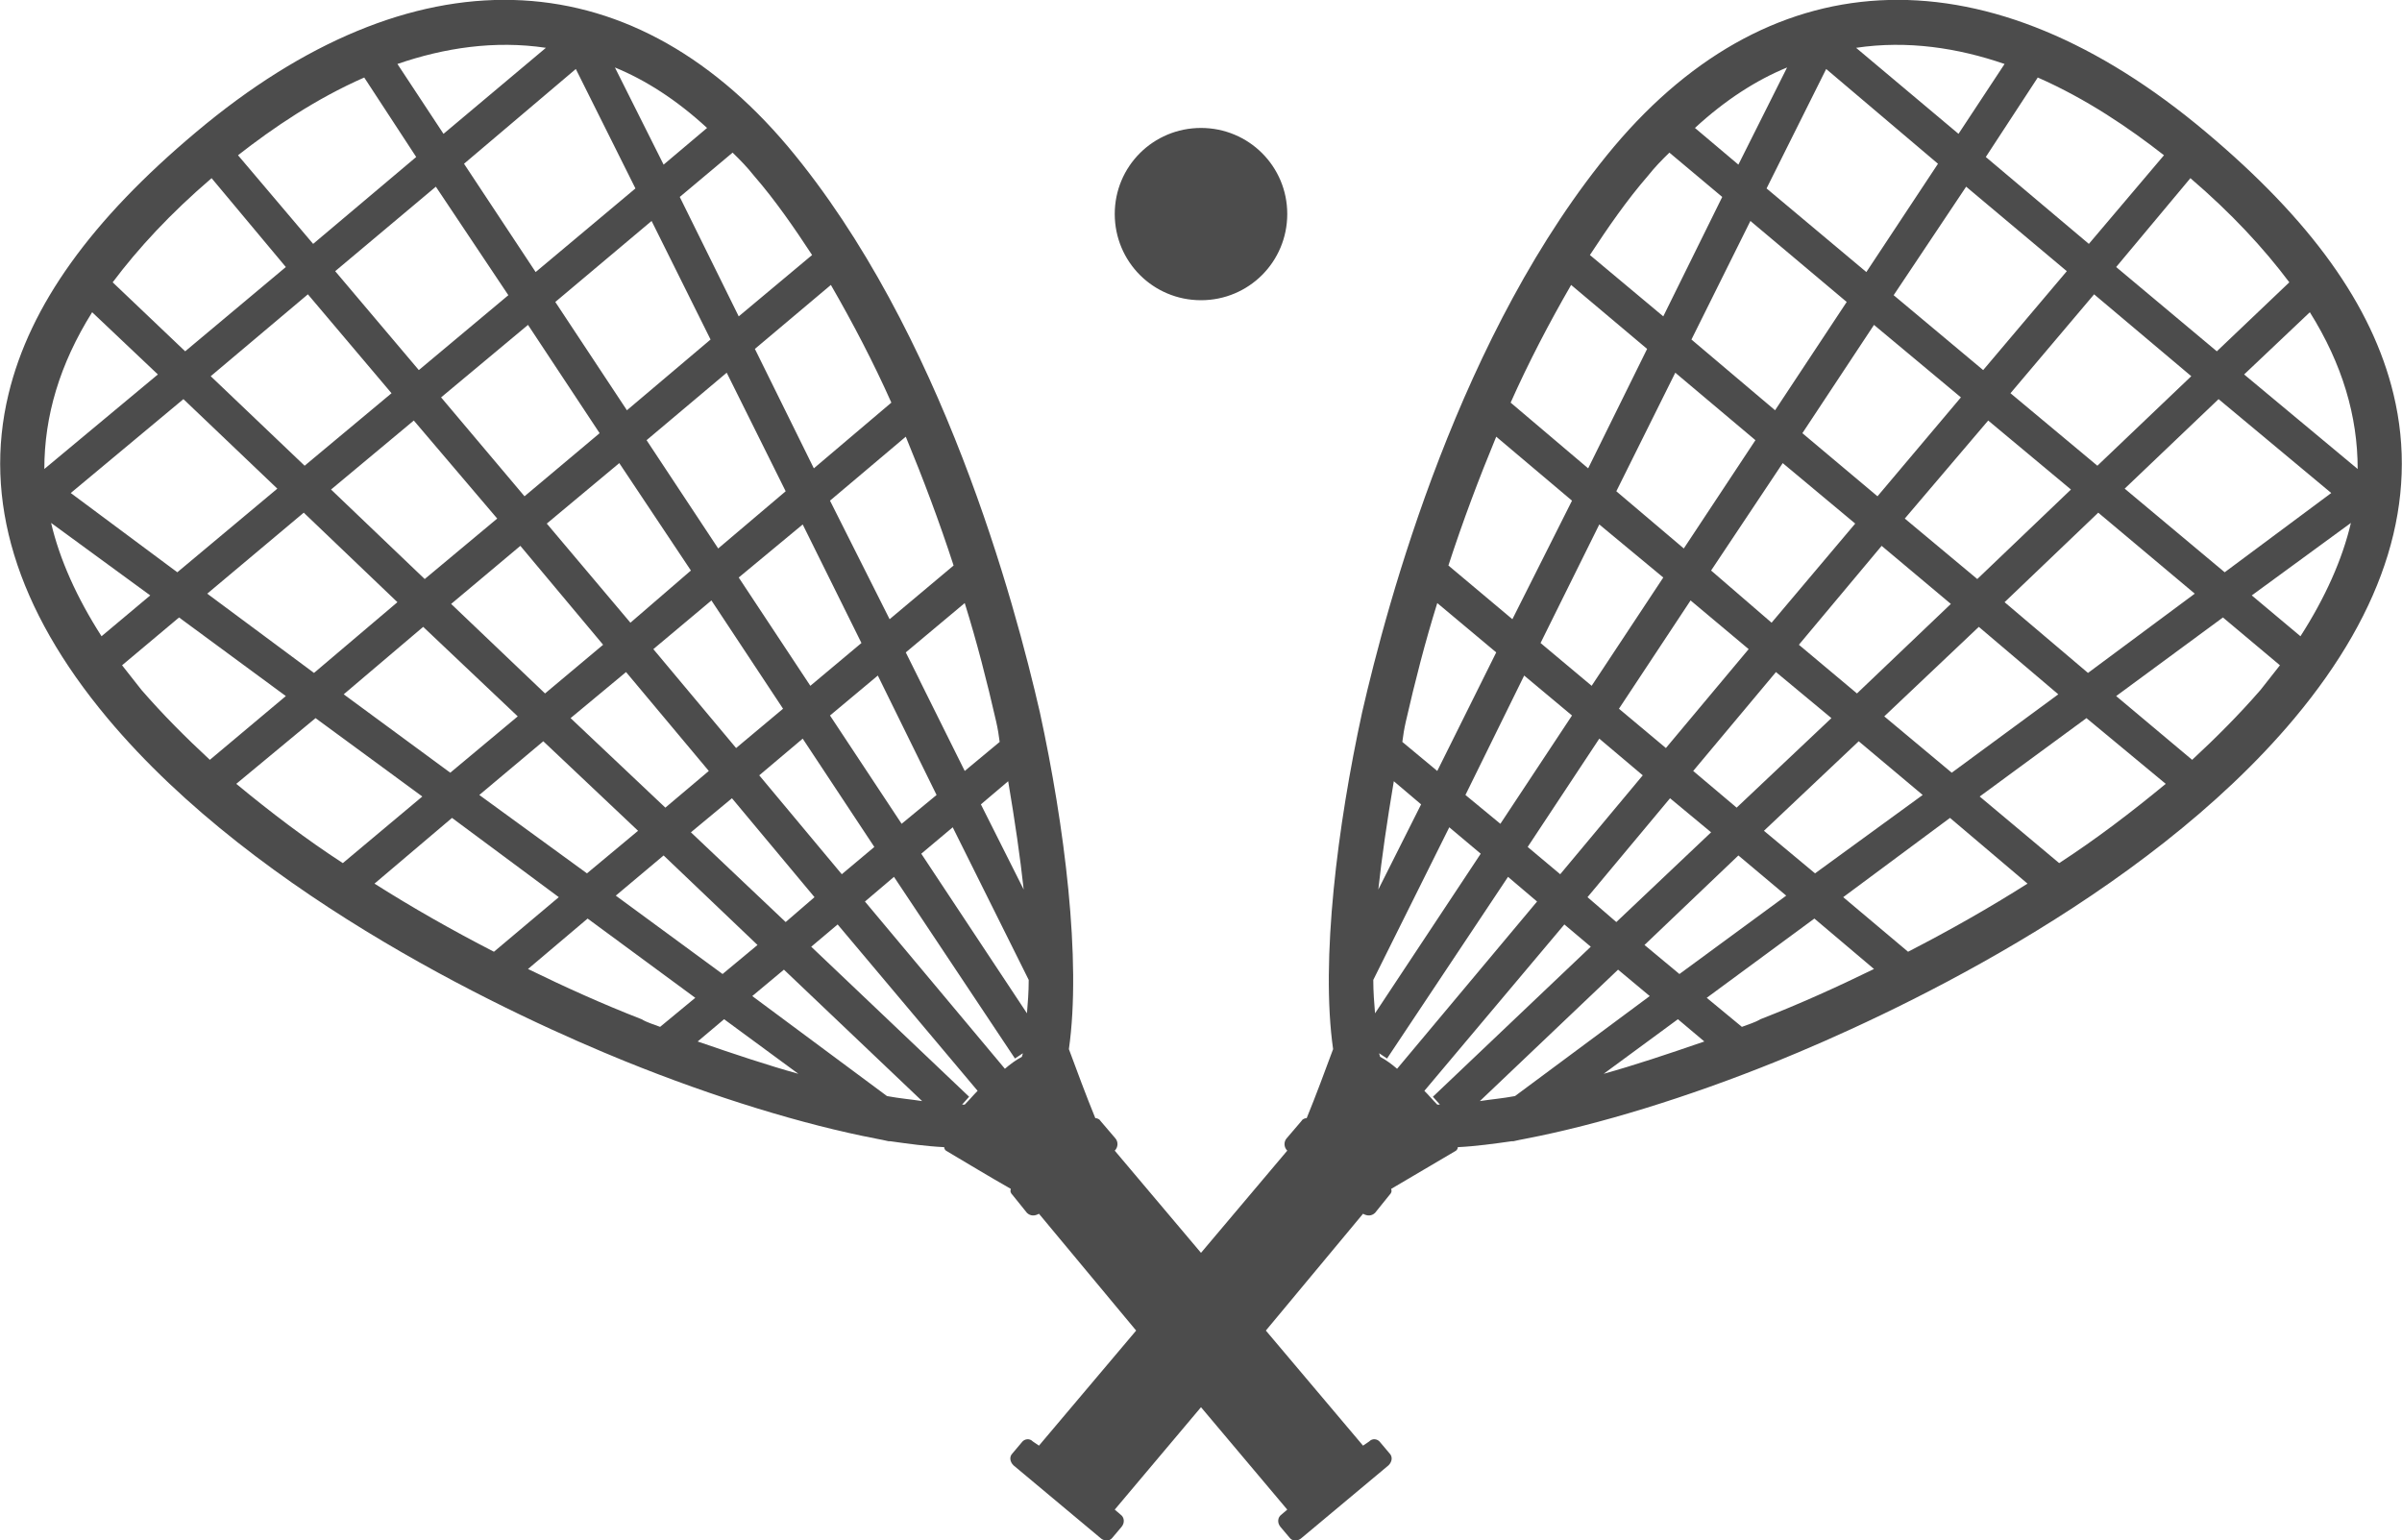 <?xml version="1.0" encoding="UTF-8"?>
<svg xmlns="http://www.w3.org/2000/svg" xmlns:xlink="http://www.w3.org/1999/xlink" width="11" height="7.055" viewBox="0 0 11 7.055">
<path fill-rule="nonzero" fill="rgb(30%,30%,30%)" fill-opacity="1" d="M 10.961 1.805 C 10.863 1.398 10.582 1.008 10.102 0.605 C 9.113 -0.227 8.125 -0.199 7.391 0.672 C 6.684 1.516 6.352 2.766 6.238 3.262 C 6.125 3.781 6.047 4.398 6.105 4.805 C 6.066 4.91 6.027 5.016 5.984 5.121 C 5.977 5.121 5.965 5.125 5.961 5.133 L 5.891 5.215 C 5.879 5.23 5.879 5.254 5.895 5.27 L 5.5 5.738 L 5.105 5.27 C 5.121 5.254 5.121 5.23 5.109 5.215 L 5.039 5.133 C 5.035 5.125 5.023 5.121 5.016 5.121 C 4.973 5.016 4.934 4.91 4.895 4.805 C 4.953 4.398 4.875 3.781 4.762 3.262 C 4.648 2.766 4.316 1.516 3.609 0.672 C 2.875 -0.199 1.887 -0.227 0.898 0.605 C 0.418 1.008 0.137 1.398 0.039 1.805 C -0.078 2.289 0.074 2.789 0.492 3.289 C 1.188 4.121 2.379 4.664 2.859 4.859 C 3.273 5.027 3.684 5.152 4.012 5.215 C 4.035 5.219 4.051 5.223 4.07 5.227 L 4.078 5.227 C 4.156 5.238 4.242 5.25 4.324 5.254 C 4.324 5.262 4.328 5.266 4.332 5.27 C 4.43 5.328 4.527 5.387 4.629 5.445 C 4.625 5.457 4.629 5.465 4.637 5.473 L 4.703 5.555 C 4.719 5.57 4.738 5.57 4.758 5.559 L 5.203 6.094 L 4.758 6.621 L 4.73 6.602 C 4.715 6.586 4.691 6.59 4.68 6.605 L 4.637 6.656 C 4.621 6.672 4.625 6.695 4.641 6.711 L 5.043 7.047 C 5.059 7.059 5.082 7.059 5.094 7.043 L 5.137 6.992 C 5.152 6.973 5.148 6.949 5.133 6.938 L 5.105 6.914 L 5.5 6.445 L 5.895 6.914 L 5.867 6.938 C 5.852 6.949 5.848 6.973 5.863 6.992 L 5.906 7.043 C 5.918 7.059 5.941 7.059 5.957 7.047 L 6.359 6.711 C 6.375 6.695 6.379 6.672 6.363 6.656 L 6.32 6.605 C 6.309 6.59 6.285 6.586 6.27 6.602 L 6.242 6.621 L 5.797 6.094 L 6.242 5.559 C 6.262 5.57 6.281 5.57 6.297 5.555 L 6.363 5.473 C 6.371 5.465 6.375 5.457 6.371 5.445 L 6.668 5.27 C 6.672 5.266 6.676 5.262 6.676 5.254 C 6.758 5.25 6.844 5.238 6.922 5.227 L 6.93 5.227 C 6.949 5.223 6.965 5.219 6.988 5.215 C 7.316 5.152 7.727 5.027 8.141 4.859 C 8.621 4.664 9.812 4.121 10.508 3.289 C 10.926 2.789 11.078 2.289 10.961 1.805 Z M 4.688 4.074 L 4.492 3.684 L 4.617 3.578 C 4.648 3.762 4.672 3.926 4.688 4.074 Z M 4.562 3.305 C 4.57 3.34 4.574 3.367 4.578 3.398 L 4.418 3.531 L 4.148 2.988 L 4.418 2.762 C 4.473 2.938 4.52 3.121 4.562 3.305 Z M 2.383 2.5 L 2.762 2.953 L 2.496 3.176 L 2.066 2.766 Z M 1.945 2.652 L 1.516 2.242 L 1.895 1.926 L 2.277 2.375 Z M 2.504 2.398 L 2.836 2.121 L 3.164 2.613 L 2.887 2.852 Z M 2.867 3.078 L 3.246 3.531 L 3.047 3.699 L 2.613 3.289 Z M 2.992 2.973 L 3.258 2.75 L 3.586 3.246 L 3.371 3.426 Z M 3.383 2.645 L 3.676 2.402 L 3.945 2.945 L 3.711 3.141 Z M 3.289 2.512 L 2.961 2.016 L 3.328 1.707 L 3.598 2.25 Z M 2.871 1.879 L 2.543 1.383 L 2.984 1.012 L 3.254 1.555 Z M 2.746 1.984 L 2.402 2.273 L 2.02 1.82 L 2.418 1.488 Z M 1.918 1.695 L 1.535 1.242 L 1.996 0.855 L 2.328 1.352 Z M 1.793 1.801 L 1.395 2.133 L 0.965 1.723 L 1.41 1.348 Z M 1.27 2.238 L 0.812 2.621 L 0.324 2.258 L 0.84 1.828 Z M 1.391 2.348 L 1.82 2.758 L 1.438 3.082 L 0.949 2.719 Z M 1.938 2.871 L 2.371 3.281 L 2.062 3.539 L 1.574 3.18 Z M 2.488 3.395 L 2.922 3.805 L 2.688 4 L 2.195 3.641 Z M 3.039 3.918 L 3.469 4.328 L 3.309 4.461 L 2.82 4.102 Z M 3.164 3.812 L 3.352 3.656 L 3.73 4.109 L 3.598 4.223 Z M 3.477 3.551 L 3.676 3.383 L 4.004 3.879 L 3.855 4.004 Z M 3.801 3.277 L 4.02 3.094 L 4.289 3.641 L 4.129 3.773 Z M 4.367 2.59 L 4.074 2.836 L 3.801 2.293 L 4.148 2 C 4.227 2.191 4.301 2.387 4.367 2.59 Z M 4.082 1.844 L 3.727 2.145 L 3.457 1.598 L 3.805 1.305 C 3.906 1.48 4 1.66 4.082 1.844 Z M 3.453 0.805 C 3.551 0.918 3.637 1.043 3.719 1.168 L 3.383 1.449 L 3.113 0.902 L 3.355 0.699 C 3.391 0.734 3.422 0.766 3.453 0.805 Z M 3.238 0.586 L 3.039 0.754 L 2.816 0.309 C 2.957 0.367 3.098 0.457 3.238 0.586 Z M 2.91 0.863 L 2.453 1.246 L 2.125 0.75 L 2.637 0.316 Z M 2.5 0.219 L 2.031 0.613 L 1.82 0.293 C 2.035 0.219 2.266 0.184 2.5 0.219 Z M 1.668 0.355 L 1.906 0.719 L 1.434 1.117 L 1.09 0.711 C 1.25 0.586 1.445 0.453 1.668 0.355 Z M 0.969 0.816 L 1.309 1.223 L 0.848 1.609 L 0.516 1.293 C 0.633 1.137 0.781 0.977 0.969 0.816 Z M 0.422 1.43 L 0.723 1.715 L 0.203 2.148 C 0.203 1.906 0.273 1.668 0.422 1.43 Z M 0.465 2.914 C 0.352 2.738 0.273 2.562 0.234 2.395 L 0.688 2.727 Z M 0.648 3.16 C 0.617 3.121 0.586 3.082 0.559 3.047 L 0.82 2.828 L 1.309 3.188 L 0.961 3.48 C 0.852 3.379 0.746 3.273 0.648 3.16 Z M 1.082 3.59 L 1.445 3.289 L 1.934 3.648 L 1.57 3.953 C 1.402 3.844 1.238 3.719 1.082 3.59 Z M 1.715 4.047 L 2.07 3.746 L 2.559 4.109 L 2.262 4.359 C 2.066 4.258 1.887 4.156 1.715 4.047 Z M 3.023 4.703 C 2.992 4.691 2.965 4.684 2.938 4.668 C 2.758 4.598 2.586 4.52 2.418 4.438 L 2.691 4.207 L 3.184 4.57 Z M 3.195 4.77 L 3.316 4.668 L 3.656 4.918 C 3.516 4.879 3.363 4.828 3.195 4.77 Z M 4.062 5.02 L 3.445 4.562 L 3.59 4.441 L 4.223 5.043 C 4.172 5.035 4.121 5.031 4.062 5.02 Z M 4.418 5.059 C 4.414 5.059 4.41 5.059 4.406 5.059 L 4.438 5.023 L 3.715 4.336 L 3.836 4.234 L 4.477 4.996 C 4.457 5.016 4.438 5.039 4.418 5.059 Z M 4.68 4.84 C 4.652 4.855 4.625 4.875 4.602 4.895 L 3.961 4.129 L 4.094 4.016 L 4.648 4.848 L 4.684 4.824 C 4.684 4.828 4.68 4.836 4.68 4.84 Z M 4.703 4.641 L 4.219 3.91 L 4.363 3.789 L 4.711 4.488 C 4.711 4.543 4.707 4.594 4.703 4.641 Z M 10.484 1.293 L 10.152 1.609 L 9.691 1.223 L 10.031 0.816 C 10.219 0.977 10.367 1.137 10.484 1.293 Z M 8.008 2.973 L 7.629 3.426 L 7.414 3.246 L 7.742 2.75 Z M 7.836 2.613 L 8.164 2.121 L 8.496 2.398 L 8.113 2.852 Z M 8.133 3.078 L 8.387 3.289 L 7.953 3.699 L 7.754 3.531 Z M 8.238 2.953 L 8.617 2.5 L 8.934 2.766 L 8.504 3.176 Z M 8.723 2.375 L 9.105 1.926 L 9.484 2.242 L 9.055 2.652 Z M 9.207 1.801 L 9.59 1.348 L 10.035 1.723 L 9.605 2.133 Z M 9.082 1.695 L 8.672 1.352 L 9.004 0.855 L 9.465 1.242 Z M 8.98 1.82 L 8.598 2.273 L 8.254 1.984 L 8.582 1.488 Z M 8.129 1.879 L 7.746 1.555 L 8.016 1.012 L 8.457 1.383 Z M 8.039 2.016 L 7.711 2.512 L 7.402 2.25 L 7.672 1.707 Z M 7.617 2.645 L 7.289 3.141 L 7.055 2.945 L 7.324 2.402 Z M 7.199 3.277 L 6.871 3.773 L 6.711 3.641 L 6.98 3.094 Z M 7.324 3.383 L 7.523 3.551 L 7.145 4.004 L 6.996 3.879 Z M 7.648 3.656 L 7.836 3.812 L 7.402 4.223 L 7.27 4.109 Z M 7.961 3.918 L 8.18 4.102 L 7.691 4.461 L 7.531 4.328 Z M 8.078 3.805 L 8.512 3.395 L 8.805 3.641 L 8.312 4 Z M 8.629 3.281 L 9.062 2.871 L 9.426 3.18 L 8.938 3.539 Z M 9.18 2.758 L 9.609 2.348 L 10.051 2.719 L 9.562 3.082 Z M 9.73 2.238 L 10.16 1.828 L 10.676 2.258 L 10.188 2.621 Z M 9.91 0.711 L 9.566 1.117 L 9.094 0.719 L 9.332 0.355 C 9.555 0.453 9.75 0.586 9.91 0.711 Z M 9.18 0.293 L 8.969 0.613 L 8.5 0.219 C 8.734 0.184 8.965 0.219 9.18 0.293 Z M 8.875 0.75 L 8.547 1.246 L 8.09 0.863 L 8.363 0.316 Z M 8.184 0.309 L 7.961 0.754 L 7.762 0.586 C 7.902 0.457 8.043 0.367 8.184 0.309 Z M 7.547 0.805 C 7.578 0.766 7.609 0.734 7.645 0.699 L 7.887 0.902 L 7.617 1.449 L 7.281 1.168 C 7.363 1.043 7.449 0.918 7.547 0.805 Z M 7.195 1.305 L 7.543 1.598 L 7.273 2.145 L 6.918 1.844 C 7 1.66 7.094 1.48 7.195 1.305 Z M 6.852 2 L 7.199 2.293 L 6.926 2.836 L 6.633 2.59 C 6.699 2.387 6.773 2.191 6.852 2 Z M 6.438 3.305 C 6.48 3.121 6.527 2.938 6.582 2.762 L 6.852 2.988 L 6.582 3.531 L 6.422 3.398 C 6.426 3.367 6.43 3.34 6.438 3.305 Z M 6.383 3.578 L 6.508 3.684 L 6.312 4.074 C 6.328 3.926 6.352 3.762 6.383 3.578 Z M 6.297 4.641 C 6.293 4.594 6.289 4.543 6.289 4.488 L 6.637 3.789 L 6.781 3.91 Z M 6.32 4.84 C 6.32 4.836 6.316 4.828 6.316 4.824 L 6.352 4.848 L 6.906 4.016 L 7.039 4.129 L 6.398 4.895 C 6.375 4.875 6.348 4.855 6.32 4.84 Z M 6.562 5.023 L 6.594 5.059 C 6.59 5.059 6.586 5.059 6.582 5.059 C 6.562 5.039 6.543 5.016 6.523 4.996 L 7.164 4.234 L 7.285 4.336 Z M 6.938 5.02 C 6.879 5.031 6.828 5.035 6.777 5.043 L 7.41 4.441 L 7.555 4.562 Z M 7.344 4.918 L 7.684 4.668 L 7.805 4.77 C 7.637 4.828 7.484 4.879 7.344 4.918 Z M 8.062 4.668 C 8.035 4.684 8.008 4.691 7.977 4.703 L 7.816 4.57 L 8.309 4.207 L 8.582 4.438 C 8.414 4.52 8.242 4.598 8.062 4.668 Z M 8.738 4.359 L 8.441 4.109 L 8.93 3.746 L 9.285 4.047 C 9.113 4.156 8.934 4.258 8.738 4.359 Z M 9.43 3.953 L 9.066 3.648 L 9.555 3.289 L 9.918 3.59 C 9.762 3.719 9.598 3.844 9.43 3.953 Z M 10.352 3.16 C 10.254 3.273 10.148 3.379 10.039 3.48 L 9.691 3.188 L 10.18 2.828 L 10.441 3.047 C 10.414 3.082 10.383 3.121 10.352 3.16 Z M 10.535 2.914 L 10.312 2.727 L 10.766 2.395 C 10.727 2.562 10.648 2.738 10.535 2.914 Z M 10.277 1.715 L 10.578 1.43 C 10.727 1.668 10.797 1.906 10.797 2.148 Z M 5.5 1.375 C 5.719 1.375 5.895 1.199 5.895 0.98 C 5.895 0.762 5.719 0.586 5.5 0.586 C 5.281 0.586 5.105 0.762 5.105 0.98 C 5.105 1.199 5.281 1.375 5.5 1.375 Z M 5.5 1.375 "/>
</svg>

